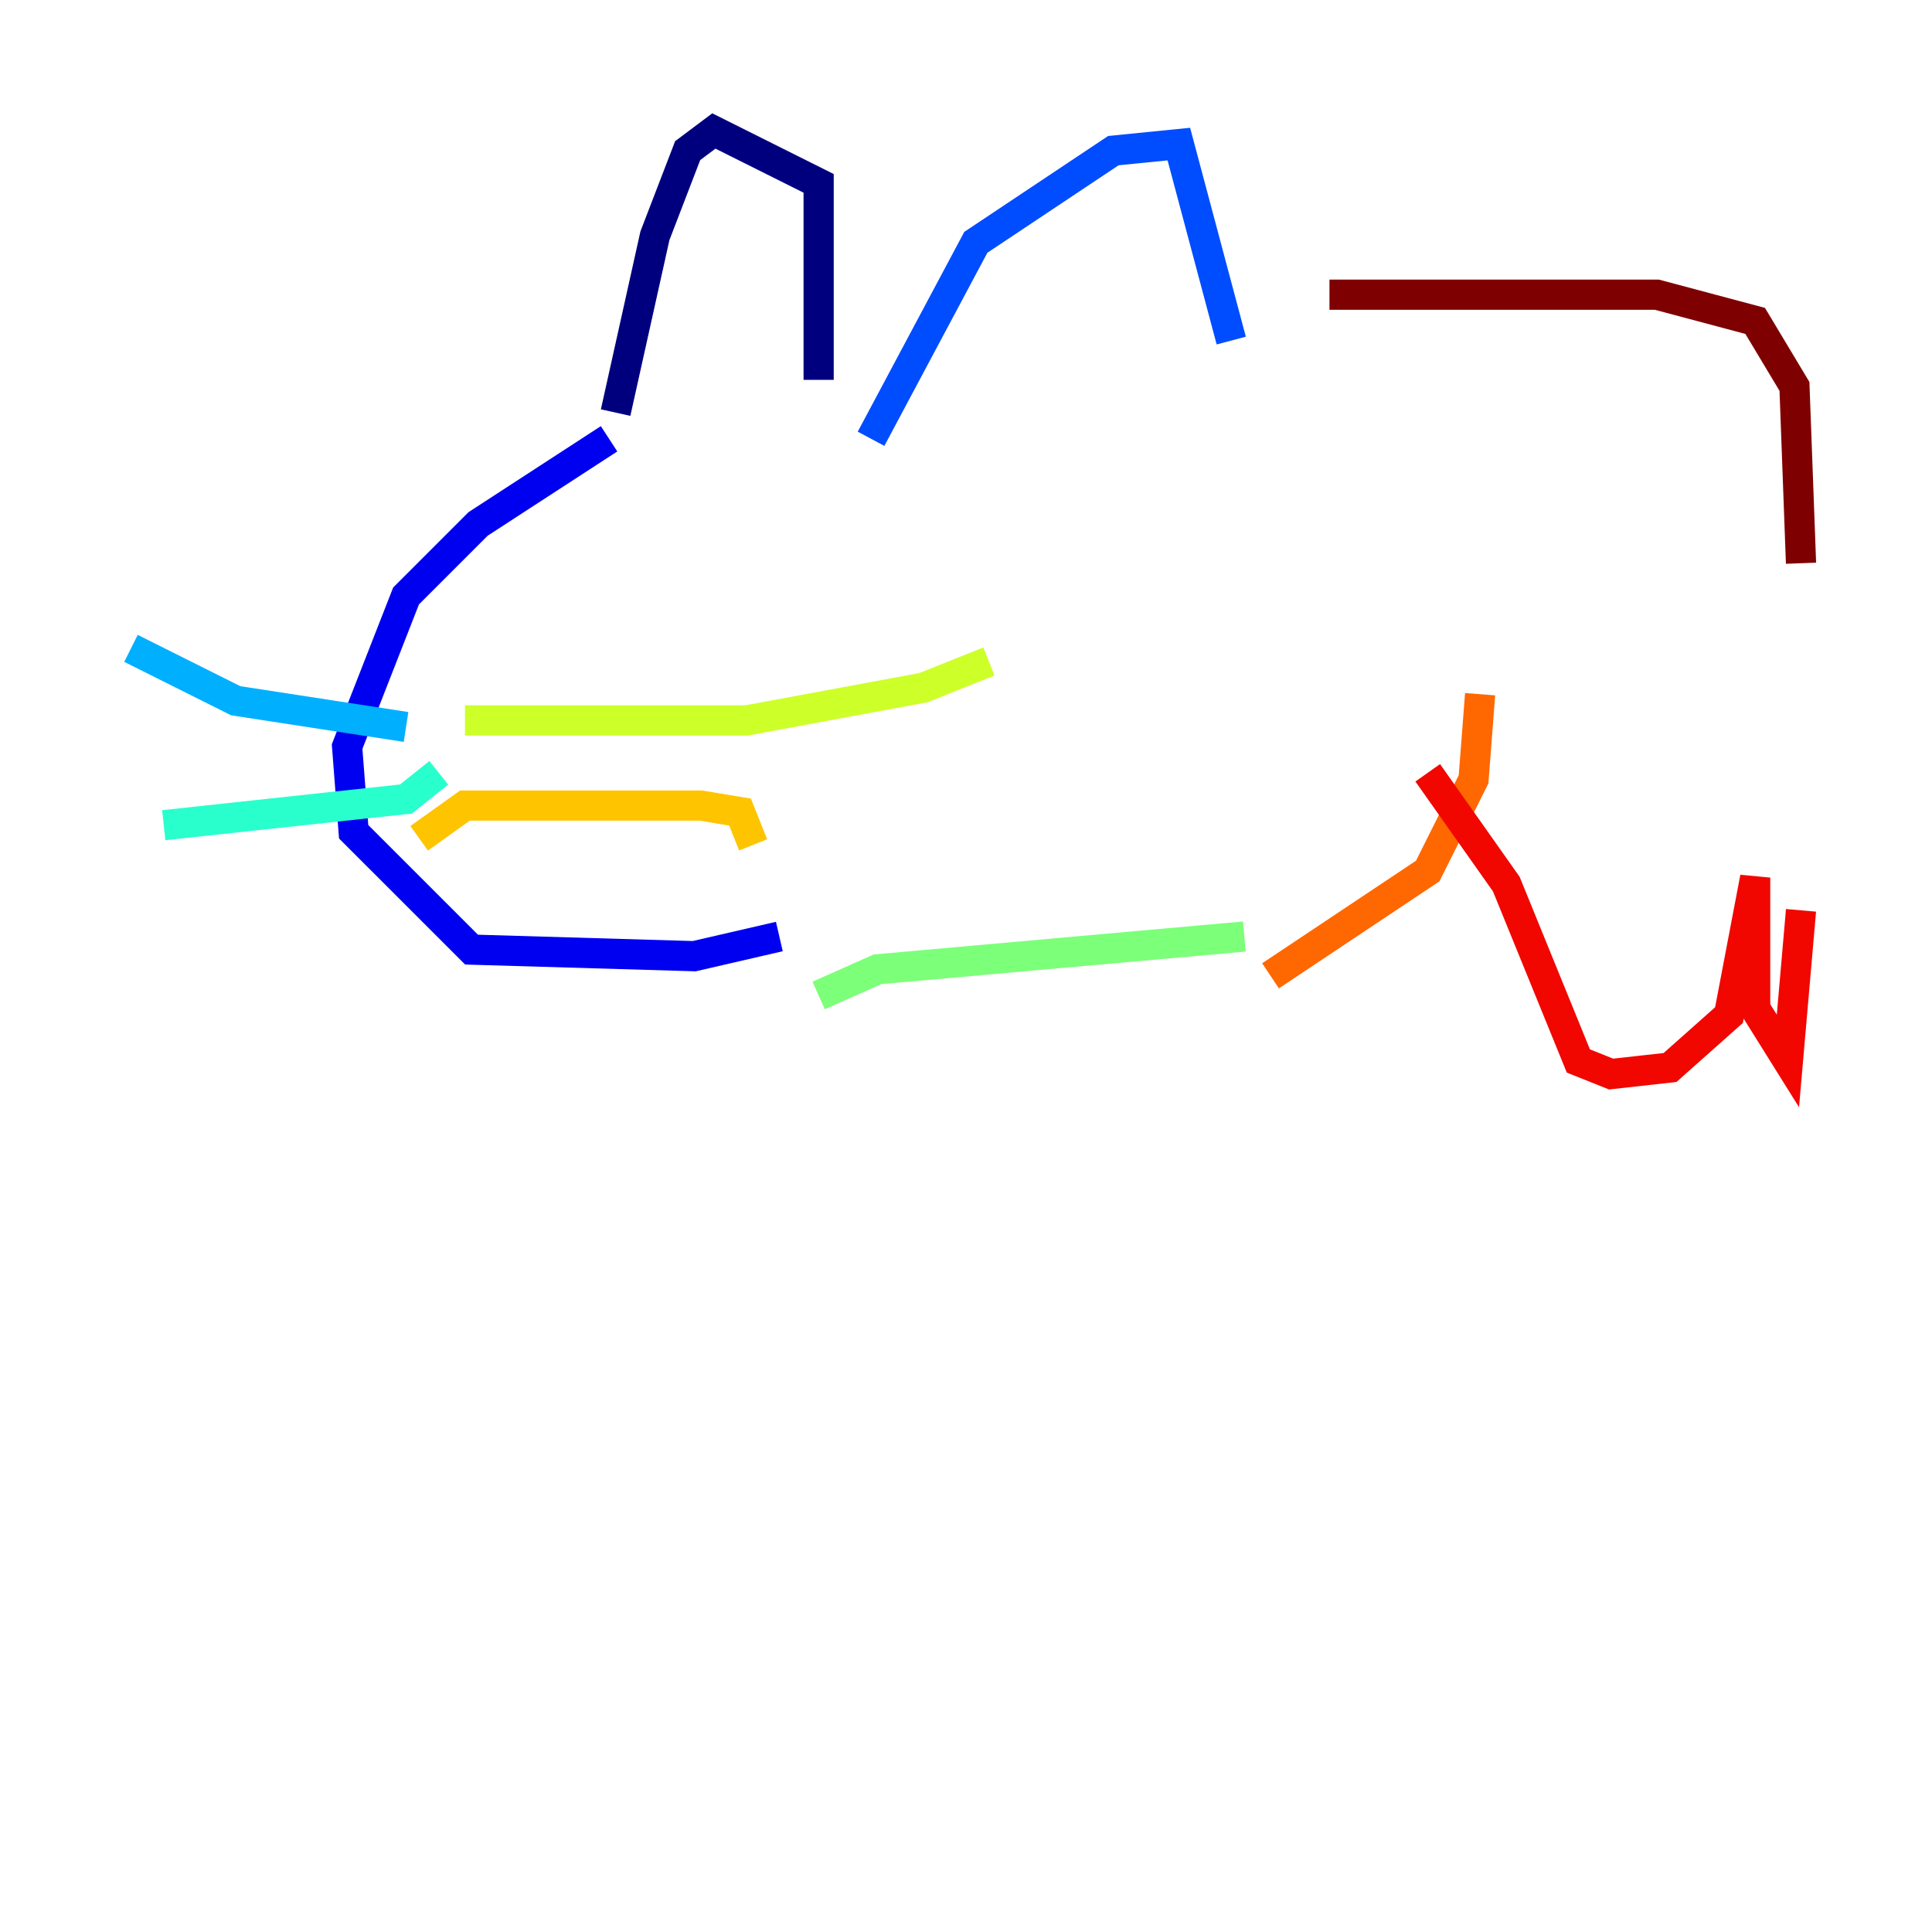 <?xml version="1.0" encoding="utf-8" ?>
<svg baseProfile="tiny" height="128" version="1.2" viewBox="0,0,128,128" width="128" xmlns="http://www.w3.org/2000/svg" xmlns:ev="http://www.w3.org/2001/xml-events" xmlns:xlink="http://www.w3.org/1999/xlink"><defs /><polyline fill="none" points="54.237,25.166 54.237,12.149 47.295,8.678 45.559,9.98 43.39,15.62 40.786,27.336" stroke="#00007f" stroke-width="2" /><polyline fill="none" points="40.352,29.071 31.675,34.712 26.902,39.485 22.997,49.464 23.43,55.105 31.241,62.915 45.993,63.349 51.634,62.047" stroke="#0000f1" stroke-width="2" /><polyline fill="none" points="57.709,29.071 64.651,16.054 73.763,9.98 78.102,9.546 81.573,22.563" stroke="#004cff" stroke-width="2" /><polyline fill="none" points="26.902,48.163 15.62,46.427 8.678,42.956" stroke="#00b0ff" stroke-width="2" /><polyline fill="none" points="29.071,51.2 26.902,52.936 10.848,54.671" stroke="#29ffcd" stroke-width="2" /><polyline fill="none" points="54.237,65.953 58.142,64.217 82.441,62.047" stroke="#7cff79" stroke-width="2" /><polyline fill="none" points="30.807,47.729 49.464,47.729 61.18,45.559 65.519,43.824" stroke="#cdff29" stroke-width="2" /><polyline fill="none" points="27.77,55.539 30.807,53.37 46.427,53.37 49.031,53.803 49.898,55.973" stroke="#ffc400" stroke-width="2" /><polyline fill="none" points="84.176,64.651 94.59,57.709 97.627,51.634 98.061,45.993" stroke="#ff6700" stroke-width="2" /><polyline fill="none" points="94.59,51.2 99.797,58.576 104.57,70.291 106.739,71.159 110.644,70.725 114.549,67.254 116.285,58.142 116.285,66.82 118.454,70.291 119.322,60.312" stroke="#f10700" stroke-width="2" /><polyline fill="none" points="88.081,19.525 109.776,19.525 116.285,21.261 118.888,25.6 119.322,37.315" stroke="#7f0000" stroke-width="2" /></svg>